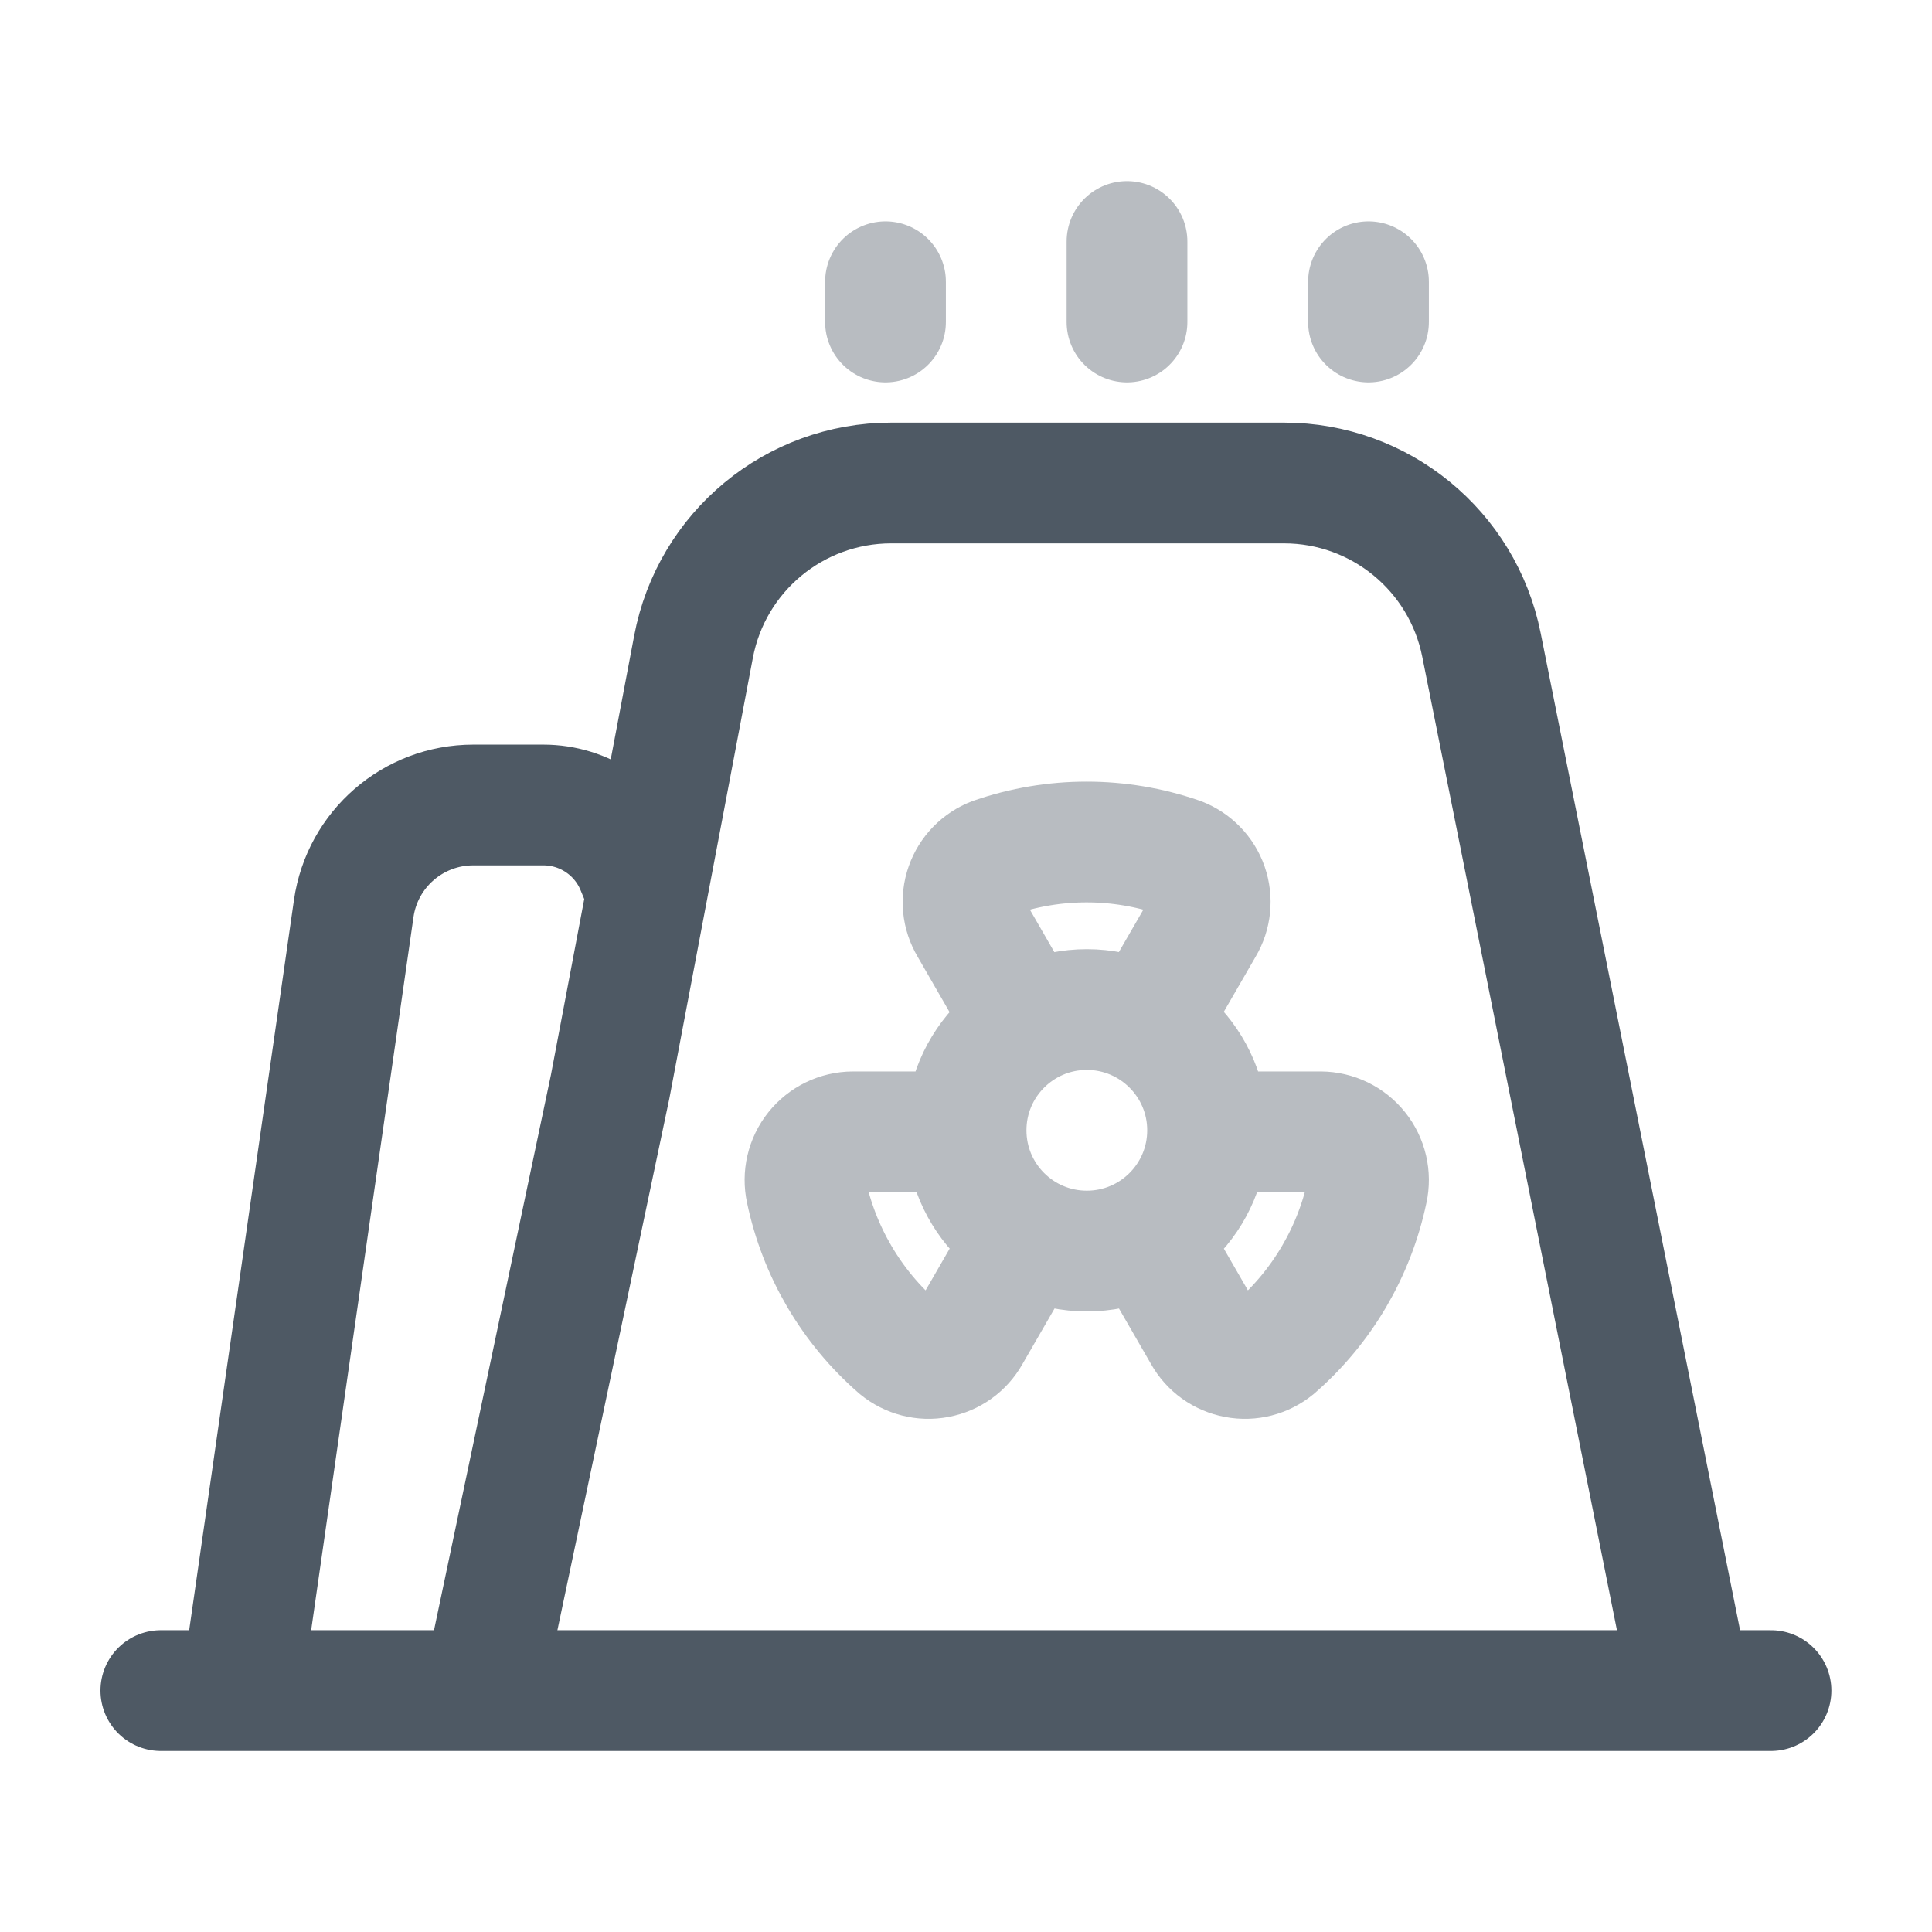 <svg width="24" height="24" viewBox="0 0 24 24" fill="none" xmlns="http://www.w3.org/2000/svg">
<path d="M1.998 21.001L22 21.001" stroke="#4E5964" stroke-width="1.5" stroke-linecap="round"/>
<path d="M21.001 21.001L18.403 8.01C18.169 6.841 17.143 6 15.951 6H11.071C9.87 6 8.838 6.854 8.615 8.035L7.579 13.501L6 21.001" stroke="#4E5964" stroke-width="1.5"/>
<path d="M3 21.001L4.394 11.287C4.5 10.548 5.133 10 5.879 10H6.75C7.255 10 7.71 10.303 7.904 10.769L8 11" stroke="#4E5964" stroke-width="1.5"/>
<path opacity="0.4" d="M14 3V4M11 3.5V4M17 3.5V4M15.535 14.06H16.405C16.586 14.061 16.756 14.144 16.869 14.285C16.982 14.426 17.025 14.611 16.986 14.787C16.827 15.546 16.424 16.233 15.839 16.741C15.704 16.852 15.527 16.898 15.356 16.865C15.184 16.833 15.036 16.727 14.951 16.575L14.513 15.816M12.487 15.816L12.049 16.575C11.964 16.727 11.816 16.833 11.644 16.865C11.473 16.898 11.296 16.852 11.161 16.741C10.576 16.233 10.173 15.546 10.014 14.787C9.975 14.611 10.018 14.426 10.131 14.285C10.244 14.144 10.414 14.061 10.595 14.06H11.465M12.484 12.265L12.046 11.505C11.957 11.356 11.938 11.175 11.996 11.01C12.053 10.846 12.18 10.716 12.343 10.654C13.091 10.395 13.905 10.395 14.654 10.654C14.816 10.716 14.944 10.846 15.001 11.01C15.058 11.175 15.04 11.356 14.951 11.505L14.512 12.265M15.001 14.041C15.001 14.87 14.329 15.541 13.501 15.541C12.672 15.541 12.001 14.87 12.001 14.041C12.001 13.213 12.672 12.541 13.501 12.541C14.329 12.541 15.001 13.213 15.001 14.041Z" stroke="#4E5964" stroke-width="1.5" stroke-linecap="round" stroke-linejoin="round"/>
</svg>
